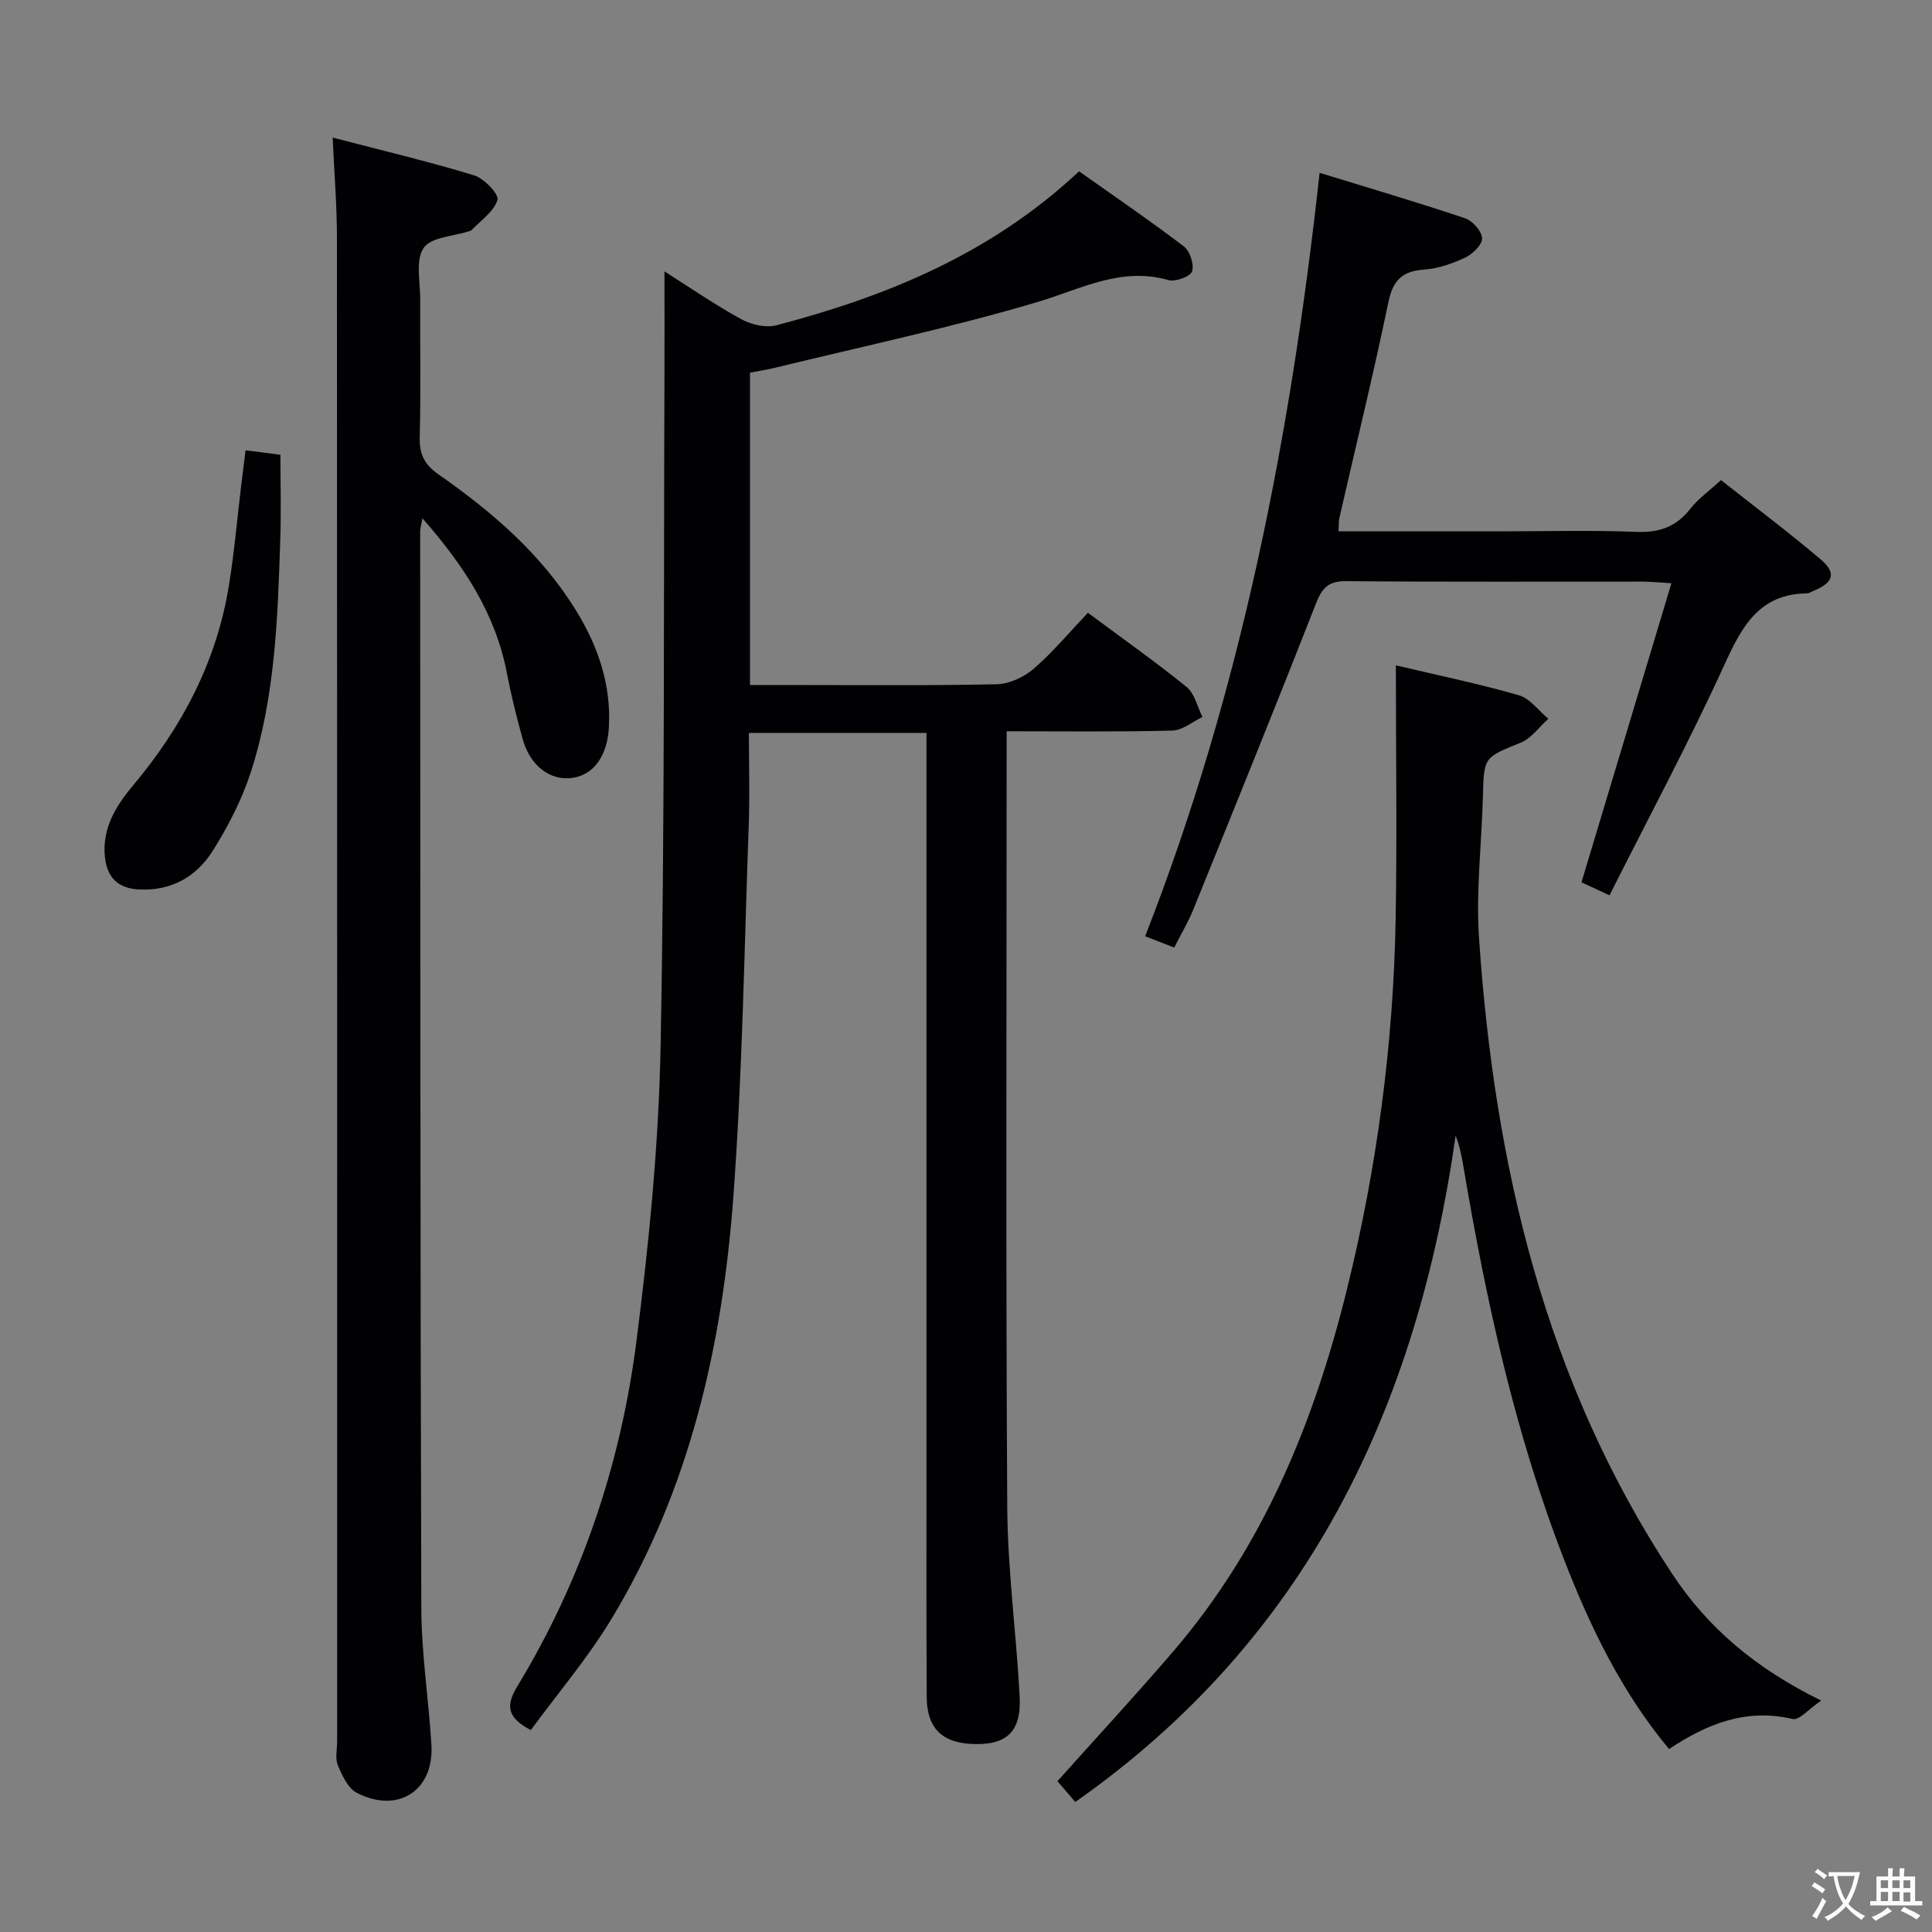 <svg enable-background="new 0 0 400 400" viewBox="0 0 400 400" xmlns="http://www.w3.org/2000/svg"><rect x="0" y="0" width="400" height="400" fill="#808080" stroke="none"/><g fill="#010103"><path d="m208.41 151.4v6.12c0 51.49-.18 102.98.13 154.46.08 13.1 1.88 26.18 2.57 39.28.39 7.42-2.83 10.23-10.21 9.79-5.98-.35-8.99-3.4-9.03-9.65-.1-15.66-.05-31.33-.05-46.99 0-48.82 0-97.64 0-146.46 0-1.96 0-3.92 0-6.21-12.4 0-24.3 0-36.77 0 0 6.5.19 12.79-.03 19.06-.93 25.59-1.3 51.23-3.17 76.76-2.26 30.88-9.01 60.8-25.3 87.7-4.87 8.04-11.05 15.3-16.65 22.94-4.74-2.54-5.34-4.88-2.82-9.02 13.37-22.02 21.44-46.09 24.69-71.5 2.59-20.24 4.61-40.67 5-61.05.89-46.28.61-92.59.8-138.89.03-7.07 0-14.15 0-21.55 5.25 3.32 10.41 6.89 15.89 9.89 2.08 1.14 5.1 1.84 7.31 1.26 22.91-6.01 44.47-14.84 62.64-31.87 7.25 5.13 14.62 10.16 21.7 15.55 1.26.96 2.16 3.73 1.69 5.16-.35 1.07-3.42 2.22-4.84 1.82-9.92-2.84-18.2 1.88-27.22 4.55-17.77 5.27-35.97 9.12-54 13.53-1.75.43-3.55.71-5.46 1.08v64.66h7.06c14.66 0 29.33.16 43.99-.15 2.62-.05 5.68-1.48 7.7-3.23 4-3.46 7.43-7.59 11.21-11.57 7.18 5.34 13.99 10.13 20.44 15.37 1.67 1.36 2.22 4.1 3.28 6.21-2.08.98-4.15 2.76-6.25 2.81-11.13.29-22.28.14-34.3.14z"/><path d="m68.87 28.48c10.18 2.66 19.82 4.94 29.28 7.82 2.07.63 5.19 3.91 4.84 5.09-.71 2.41-3.44 4.22-5.36 6.27-.1.11-.3.15-.46.2-3.28 1.08-7.96 1.22-9.47 3.48-1.72 2.57-.68 7.04-.7 10.68-.05 9.5.14 18.99-.1 28.48-.09 3.53.94 5.66 3.92 7.74 11.1 7.76 21.32 16.52 28.51 28.27 4.53 7.4 7.23 15.29 6.73 24.11-.33 5.82-3.08 9.75-7.45 10.42-4.65.7-8.84-2.42-10.41-8.07-1.24-4.47-2.37-8.99-3.24-13.54-2.35-12.35-8.91-22.35-17.5-32.12-.23 1.32-.47 2.03-.47 2.75.04 74.3.01 148.59.24 222.89.03 9.45 1.52 18.88 2.09 28.33s-6.95 14.32-15.48 9.89c-1.82-.95-3.01-3.59-3.9-5.71-.59-1.42-.14-3.28-.14-4.95 0-103.62.02-207.23-.04-310.85.02-6.78-.54-13.56-.89-21.18z"/><path d="m289 137.75c9.08 2.15 17.37 3.86 25.48 6.2 2.3.67 4.07 3.19 6.08 4.87-1.88 1.68-3.49 4.03-5.69 4.93-7.62 3.11-7.64 2.92-7.85 11.1-.25 9.81-1.47 19.67-.8 29.42 3.19 46.86 13.62 91.61 39.94 131.51 7.43 11.27 17.31 19.63 30.9 26.31-2.56 1.72-4.55 4.13-5.91 3.81-9.59-2.26-17.68.97-25.59 6.22-9.78-11.74-16.26-25.14-21.69-39.11-10.28-26.44-16.24-53.99-20.95-81.86-.33-1.95-.73-3.89-1.55-6.02-8.01 56.35-30.7 104.23-78.74 137.95-1.27-1.47-2.53-2.93-3.7-4.3 8.14-9.11 16.27-17.89 24.06-26.97 18.61-21.72 29.1-47.41 35.87-74.82 6.24-25.24 9.64-50.9 10.1-76.89.29-17.24.04-34.49.04-52.35z"/><path d="m243.11 196.19c-2.29-.89-3.97-1.55-6.02-2.35 19.89-50.83 30.18-103.75 36.12-158.06 10.25 3.15 20.25 6.1 30.12 9.41 1.55.52 3.46 2.67 3.52 4.14.06 1.32-1.95 3.27-3.49 4-2.67 1.25-5.65 2.29-8.56 2.49-4.56.32-6.42 2.27-7.36 6.78-3.1 14.93-6.73 29.74-10.13 44.61-.18.77-.11 1.59-.18 2.8h33.15c9.5 0 19.01-.27 28.49.11 4.75.19 8.25-1.03 11.18-4.77 1.62-2.07 3.85-3.65 6.36-5.95 6.71 5.3 13.87 10.67 20.68 16.45 3.29 2.79 2.59 4.8-1.51 6.47-.46.19-.93.53-1.39.53-9.98.13-13.5 6.97-17.14 14.93-7.31 15.99-15.64 31.53-23.72 47.59-2.45-1.14-4.19-1.95-5.8-2.7 6.19-20.58 12.31-40.94 18.62-61.92-2.92-.17-4.37-.33-5.82-.33-20.5-.02-41 .09-61.49-.1-3.7-.03-5 1.36-6.29 4.64-8.29 21.19-16.85 42.27-25.39 63.35-1.05 2.59-2.5 5.01-3.95 7.88z"/><path d="m50.84 93.23c2.57.33 4.66.6 7.22.93 0 5.87.16 11.67-.03 17.45-.53 16.24-1.04 32.55-6.07 48.16-1.86 5.76-4.73 11.34-7.97 16.47-3.34 5.27-8.53 8.24-15.15 7.92-4.36-.21-6.66-2.4-7.12-6.73-.63-5.99 2.35-10.67 5.87-14.87 10.14-12.09 17.24-25.59 19.79-41.25 1.12-6.87 1.71-13.82 2.55-20.73.3-2.43.6-4.85.91-7.35z"/></g><path d="m377.9 391.2c-.2.3-.4.5-.6.8-.7-.6-1.4-1-2.2-1.5.2-.3.4-.5.5-.8.6.4 1.4.8 2.3 1.5zm-1.8 6.1c-.2-.2-.5-.4-.9-.6.4-.6.8-1.2 1.2-1.9s.7-1.3.9-1.9c.3.3.5.5.8.7-.7 1.3-1.4 2.6-2 3.7zm2.2-9c-.3.3-.5.5-.6.8-.6-.6-1.3-1.1-2-1.5.3-.3.5-.5.6-.7.6.5 1.3.9 2 1.4zm.3.2v-.9h2 4.5c-.3 1.3-.6 2.5-1 3.6s-.9 2.1-1.4 3c.4.5 1 1 1.6 1.4s1.2.8 1.9 1.1c-.3.2-.5.4-.8.8-.4-.3-1-.7-1.6-1.2s-1.2-1.1-1.6-1.6c-.5.6-1.1 1.1-1.7 1.6s-1.4.9-2.1 1.4c-.1-.3-.3-.5-.7-.8.6-.2 1.2-.5 1.9-1s1.4-1.1 2-1.8c-.5-.8-.9-1.6-1.2-2.5s-.6-2-.8-3.2c-.4.1-.7.1-1 .1zm2.5 2.7c.3 1 .7 1.7 1 2.2.3-.5.6-1.1 1-2s.6-1.9.9-3h-3.2-.4c.1.9.3 1.8.7 2.8z" fill="#fcfafa"/><path d="m396.5 388.5v1.5 3.6h1.5v.9c-.4 0-1 0-1.7 0h-7.9c-.5 0-.9 0-1.2 0v-.9h1.3v-3.5c0-.7 0-1.2 0-1.6h2.4c0-.8 0-1.4 0-1.7h1c0 .3-.1.8-.1 1.7h1.5c0-.8 0-1.4 0-1.7h1c0 .3-.1.9-.1 1.7zm-8.2 9.2c-.2-.3-.5-.5-.8-.8.8-.3 1.4-.6 1.9-.9s1-.7 1.4-1.1c.3.3.6.5.9.8-1.6 1-2.8 1.6-3.4 2zm2.6-6.8v-1.6h-1.5v1.6zm0 2.7v-1.9h-1.5v1.9zm2.4-2.7v-1.6h-1.5v1.6zm0 2.7v-1.9h-1.5v1.9zm.2 2 .7-.8c.4.2.9.5 1.6.8s1.3.7 1.8 1c-.3.3-.5.5-.8.8-.4-.3-1.5-1-3.3-1.8zm2-4.7v-1.6h-1.4v1.6zm0 2.8v-1.9h-1.4v1.9z" fill="#fcfafa"/></svg>